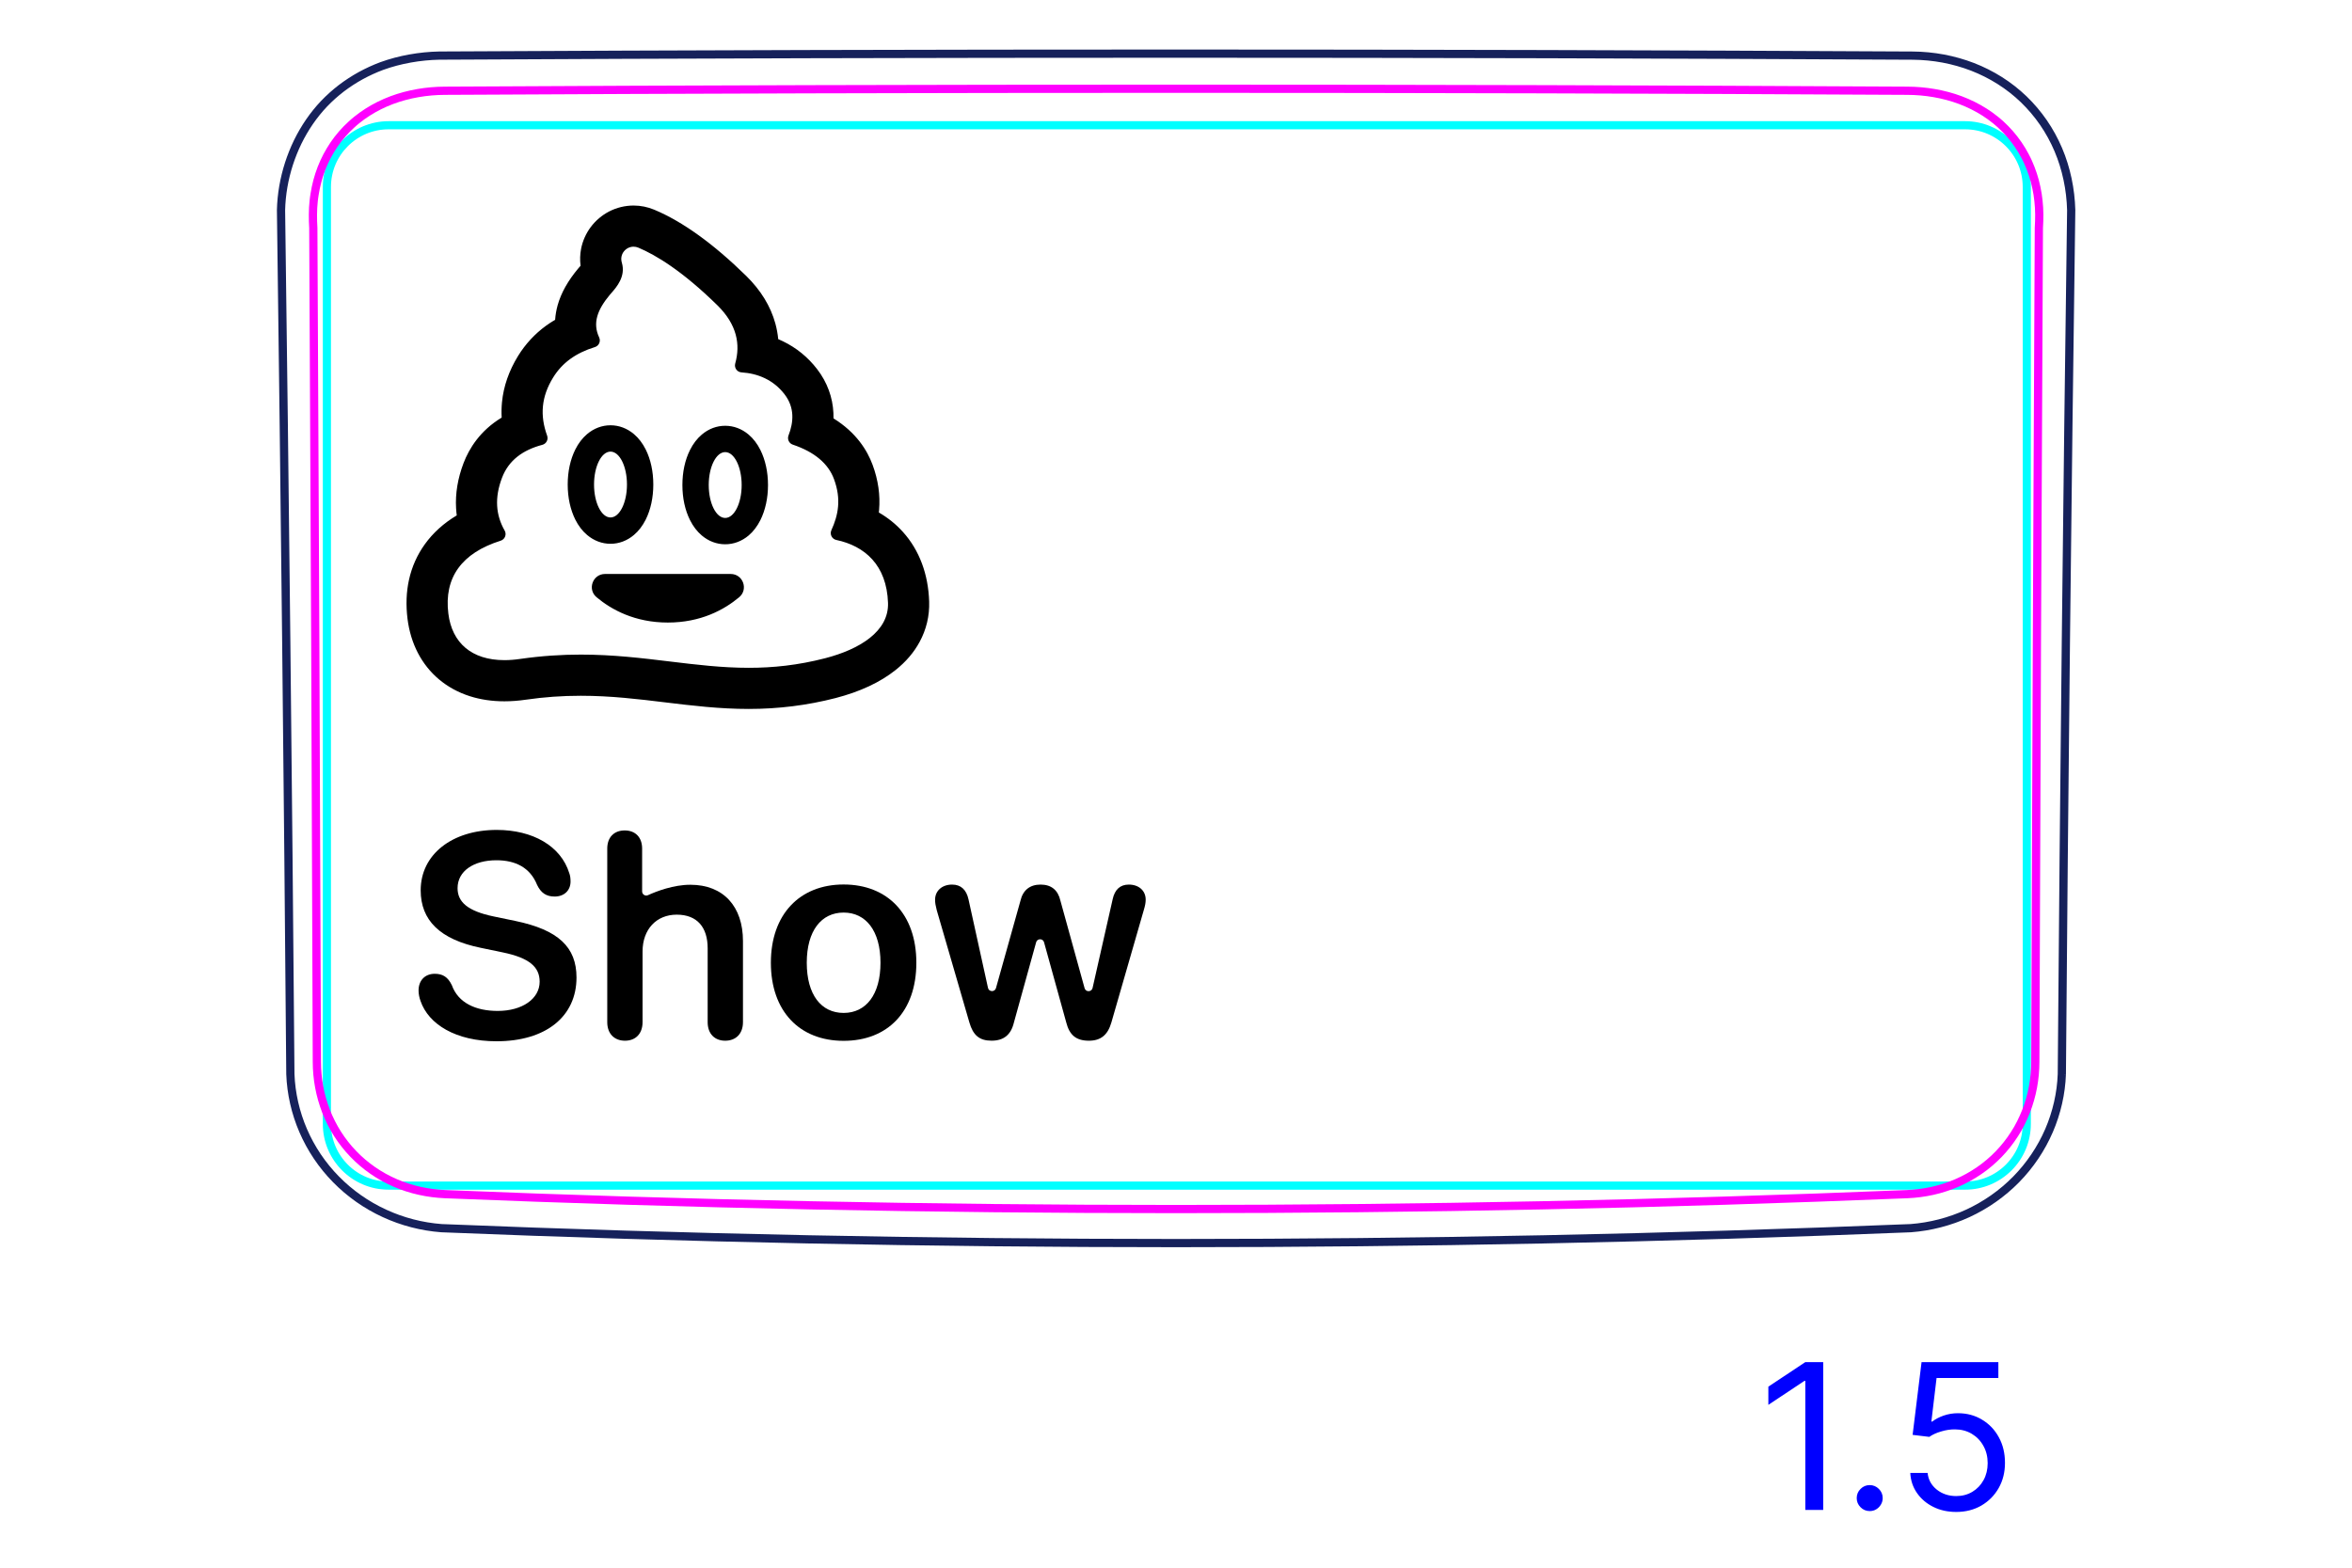 <svg width="81" height="54" viewBox="0 0 81 54" fill="none" xmlns="http://www.w3.org/2000/svg">
<path d="M71.007 37.003C71.085 27.081 71.192 17.159 71.33 7.237C71.32 6.88 71.279 6.523 71.204 6.172C71.13 5.823 71.025 5.482 70.885 5.154C70.747 4.829 70.576 4.517 70.376 4.225C70.176 3.935 69.948 3.665 69.695 3.421C69.442 3.178 69.165 2.961 68.869 2.774C68.573 2.587 68.258 2.429 67.933 2.303C67.606 2.177 67.267 2.082 66.924 2.017C66.578 1.953 66.228 1.919 65.874 1.916C48.961 1.825 32.045 1.825 15.132 1.915C14.794 1.922 14.457 1.955 14.124 2.015C13.792 2.074 13.464 2.16 13.149 2.274C12.9 2.367 12.658 2.478 12.425 2.605C12.193 2.733 11.969 2.878 11.757 3.039C11.546 3.201 11.347 3.379 11.163 3.571C10.978 3.765 10.81 3.974 10.659 4.194C10.507 4.415 10.372 4.648 10.254 4.888C10.136 5.131 10.036 5.381 9.952 5.639C9.786 6.155 9.691 6.697 9.678 7.236C9.812 17.158 9.919 27.08 10 37.001C10.025 37.663 10.175 38.327 10.44 38.941C10.709 39.566 11.095 40.139 11.571 40.623C12.05 41.111 12.618 41.51 13.241 41.796C13.858 42.081 14.529 42.254 15.203 42.305C23.632 42.648 32.067 42.819 40.503 42.819C48.939 42.819 57.374 42.648 65.804 42.305C66.478 42.254 67.148 42.081 67.766 41.797C68.388 41.51 68.957 41.111 69.436 40.623C69.911 40.138 70.297 39.566 70.567 38.941C70.831 38.328 70.983 37.664 71.007 37.001" stroke="#16215B" stroke-width="0.283" stroke-miterlimit="10"/>
<path d="M11.258 38.713V6.44C11.258 5.266 12.209 4.314 13.384 4.314H16.927H64.131H67.674C68.848 4.314 69.8 5.266 69.8 6.44V38.713C69.8 39.887 68.848 40.839 67.674 40.839L13.384 40.839C12.209 40.839 11.258 39.887 11.258 38.713Z" stroke="#00FFFF" stroke-width="0.28" stroke-miterlimit="10"/>
<path d="M65.68 41.133C48.937 41.818 32.069 41.818 15.326 41.133C15.03 41.12 14.738 41.083 14.449 41.018C14.304 40.986 14.162 40.947 14.022 40.902C13.883 40.856 13.745 40.805 13.61 40.746C13.475 40.688 13.344 40.623 13.215 40.552C13.15 40.516 13.086 40.478 13.022 40.439C12.96 40.4 12.898 40.36 12.838 40.318C12.596 40.15 12.372 39.961 12.169 39.749C12.118 39.696 12.068 39.642 12.019 39.586C11.971 39.531 11.924 39.473 11.878 39.415C11.787 39.3 11.702 39.18 11.624 39.057C11.468 38.811 11.337 38.552 11.23 38.28C11.204 38.211 11.179 38.142 11.156 38.073C11.133 38.003 11.111 37.933 11.091 37.863C11.052 37.723 11.018 37.582 10.992 37.44C10.939 37.156 10.913 36.869 10.912 36.577C10.896 31.79 10.878 27.003 10.858 22.215C10.838 17.428 10.815 12.641 10.79 7.853C10.781 7.698 10.775 7.542 10.777 7.387C10.777 7.231 10.787 7.077 10.803 6.923C10.81 6.846 10.822 6.769 10.834 6.692C10.845 6.615 10.86 6.539 10.876 6.462C10.908 6.311 10.947 6.162 10.995 6.015C11.043 5.869 11.098 5.726 11.162 5.585C11.194 5.515 11.227 5.446 11.264 5.377C11.3 5.309 11.338 5.241 11.379 5.174C11.537 4.909 11.725 4.667 11.94 4.447C11.993 4.392 12.05 4.338 12.107 4.287C12.136 4.26 12.165 4.235 12.194 4.209C12.223 4.184 12.254 4.159 12.284 4.134C12.405 4.037 12.53 3.946 12.661 3.863C12.921 3.697 13.198 3.56 13.492 3.449C13.787 3.339 14.088 3.26 14.393 3.207C14.698 3.154 15.011 3.127 15.325 3.126C32.07 3.034 48.937 3.034 65.68 3.126C65.996 3.127 66.308 3.154 66.613 3.207C66.919 3.26 67.22 3.339 67.514 3.449C67.808 3.56 68.085 3.697 68.346 3.863C68.476 3.946 68.601 4.036 68.722 4.134C68.752 4.159 68.782 4.184 68.812 4.209C68.841 4.234 68.87 4.26 68.9 4.286C68.956 4.338 69.012 4.392 69.066 4.447C69.28 4.666 69.468 4.909 69.628 5.174C69.668 5.24 69.706 5.308 69.742 5.377C69.779 5.445 69.812 5.515 69.844 5.585C69.907 5.725 69.963 5.869 70.011 6.015C70.059 6.161 70.099 6.31 70.13 6.462C70.147 6.538 70.16 6.615 70.173 6.691C70.185 6.768 70.195 6.845 70.203 6.922C70.22 7.076 70.228 7.231 70.23 7.386C70.231 7.541 70.225 7.697 70.216 7.853C70.191 12.64 70.168 17.428 70.148 22.215C70.127 27.002 70.11 31.79 70.094 36.577C70.093 36.869 70.066 37.159 70.013 37.446C69.986 37.591 69.952 37.733 69.912 37.872C69.872 38.012 69.826 38.15 69.773 38.285C69.72 38.42 69.66 38.553 69.594 38.684C69.561 38.75 69.526 38.815 69.49 38.879C69.452 38.943 69.414 39.006 69.375 39.067C69.217 39.314 69.036 39.543 68.832 39.755C68.782 39.807 68.729 39.859 68.675 39.909C68.621 39.96 68.566 40.009 68.509 40.057C68.396 40.153 68.28 40.242 68.159 40.324C67.917 40.49 67.661 40.632 67.39 40.749C67.323 40.778 67.253 40.806 67.184 40.832C67.115 40.858 67.045 40.882 66.975 40.904C66.835 40.95 66.694 40.988 66.551 41.02C66.266 41.083 65.975 41.121 65.68 41.133Z" stroke="#FF00FF" stroke-width="0.283" stroke-miterlimit="10" stroke-linecap="round" stroke-linejoin="round"/>
<path d="M62.789 46.919V52.01H62.173V47.565H62.143L60.9 48.391V47.764L62.173 46.919H62.789ZM64.39 52.05C64.268 52.05 64.162 52.006 64.075 51.918C63.987 51.83 63.943 51.725 63.943 51.602C63.943 51.48 63.987 51.374 64.075 51.287C64.162 51.199 64.268 51.155 64.39 51.155C64.513 51.155 64.618 51.199 64.706 51.287C64.794 51.374 64.838 51.48 64.838 51.602C64.838 51.684 64.817 51.758 64.776 51.826C64.736 51.894 64.682 51.949 64.614 51.99C64.548 52.03 64.473 52.05 64.39 52.05ZM67.369 52.08C67.077 52.08 66.814 52.022 66.581 51.906C66.347 51.79 66.16 51.63 66.019 51.428C65.878 51.226 65.801 50.996 65.788 50.737H66.385C66.408 50.968 66.512 51.158 66.698 51.309C66.885 51.458 67.109 51.533 67.369 51.533C67.578 51.533 67.763 51.484 67.926 51.386C68.09 51.288 68.218 51.154 68.311 50.983C68.406 50.811 68.453 50.616 68.453 50.399C68.453 50.177 68.404 49.979 68.306 49.805C68.21 49.629 68.077 49.491 67.908 49.39C67.739 49.289 67.546 49.237 67.329 49.236C67.173 49.234 67.013 49.258 66.849 49.308C66.685 49.356 66.55 49.418 66.444 49.494L65.868 49.425L66.176 46.919H68.821V47.466H66.693L66.514 48.967H66.544C66.648 48.885 66.779 48.816 66.936 48.761C67.094 48.706 67.258 48.679 67.428 48.679C67.74 48.679 68.018 48.754 68.261 48.903C68.507 49.05 68.699 49.252 68.838 49.509C68.979 49.766 69.049 50.059 69.049 50.389C69.049 50.714 68.976 51.004 68.831 51.259C68.686 51.513 68.487 51.713 68.234 51.861C67.98 52.007 67.692 52.08 67.369 52.08Z" fill="#0000FF"/>
<path fill-rule="evenodd" clip-rule="evenodd" d="M21.985 8.531C21.929 8.508 21.873 8.497 21.819 8.497L21.819 8.497C21.552 8.497 21.33 8.756 21.414 9.042L21.417 9.053C21.554 9.523 21.232 9.891 21.056 10.092L21.056 10.092C21.038 10.112 21.022 10.131 21.007 10.148C20.567 10.674 20.404 11.131 20.634 11.622C20.696 11.754 20.628 11.912 20.488 11.955C19.83 12.158 19.361 12.497 19.049 13.004C18.642 13.662 18.59 14.311 18.842 15.005C18.891 15.139 18.816 15.286 18.678 15.322C18.005 15.501 17.518 15.854 17.289 16.457C17.026 17.146 17.075 17.744 17.38 18.276C17.456 18.409 17.389 18.579 17.242 18.625C15.904 19.047 15.285 19.893 15.441 21.138C15.566 22.145 16.245 22.739 17.371 22.739C17.54 22.739 17.719 22.726 17.908 22.698C18.658 22.59 19.351 22.548 20.003 22.548C21.114 22.548 22.11 22.669 23.075 22.786H23.075H23.075C23.983 22.896 24.864 23.003 25.788 23.003C26.614 23.003 27.474 22.917 28.418 22.673C29.606 22.366 30.616 21.747 30.582 20.766C30.538 19.462 29.78 18.806 28.801 18.599C28.65 18.567 28.568 18.403 28.632 18.262C28.867 17.747 28.98 17.198 28.721 16.501C28.527 15.975 28.057 15.569 27.303 15.316C27.173 15.272 27.106 15.129 27.155 15.001C27.331 14.545 27.375 14.043 27.017 13.579C26.636 13.084 26.101 12.863 25.538 12.827C25.384 12.818 25.279 12.67 25.32 12.521C25.504 11.865 25.382 11.179 24.704 10.514C23.494 9.327 22.581 8.782 21.985 8.531ZM20.976 7.285C21.236 7.151 21.527 7.08 21.819 7.08H21.819C22.064 7.08 22.305 7.129 22.533 7.224C23.509 7.633 24.573 8.4 25.697 9.502C26.201 9.996 26.539 10.549 26.703 11.146C26.751 11.323 26.784 11.502 26.801 11.682C26.855 11.705 26.909 11.729 26.962 11.755C27.426 11.979 27.822 12.301 28.14 12.714C28.315 12.941 28.452 13.188 28.546 13.448C28.637 13.696 28.689 13.957 28.702 14.224C28.705 14.286 28.706 14.348 28.705 14.412C29.49 14.898 29.869 15.517 30.05 16.009C30.244 16.53 30.319 17.057 30.274 17.573C30.271 17.6 30.269 17.627 30.266 17.653C30.581 17.835 30.86 18.06 31.096 18.323C31.379 18.637 31.599 19.003 31.751 19.411C31.9 19.809 31.983 20.249 31.999 20.718C32.007 20.965 31.983 21.21 31.926 21.447C31.871 21.676 31.786 21.898 31.672 22.108C31.477 22.471 31.197 22.798 30.841 23.081C30.311 23.503 29.615 23.828 28.773 24.046C27.799 24.297 26.798 24.42 25.788 24.42C24.779 24.42 23.826 24.305 22.905 24.193C21.983 24.081 21.029 23.966 20.003 23.966C19.36 23.966 18.742 24.01 18.112 24.101C17.858 24.138 17.609 24.157 17.371 24.157C16.947 24.157 16.547 24.098 16.181 23.981C15.782 23.854 15.425 23.659 15.118 23.401C14.517 22.895 14.142 22.173 14.034 21.314C13.976 20.845 13.992 20.395 14.084 19.977C14.182 19.527 14.367 19.113 14.632 18.745C14.914 18.353 15.281 18.022 15.73 17.753C15.719 17.672 15.712 17.59 15.707 17.508C15.677 17.001 15.764 16.478 15.964 15.952C16.156 15.449 16.534 14.833 17.277 14.384C17.267 14.206 17.271 14.029 17.288 13.853C17.341 13.306 17.528 12.77 17.842 12.26C18.094 11.851 18.418 11.501 18.805 11.219C18.904 11.147 19.009 11.079 19.118 11.015C19.129 10.849 19.158 10.683 19.203 10.519C19.322 10.091 19.557 9.672 19.922 9.237C19.945 9.209 19.968 9.184 19.99 9.159L19.994 9.154C19.969 8.96 19.975 8.762 20.012 8.571C20.064 8.301 20.18 8.041 20.345 7.82C20.512 7.598 20.73 7.413 20.976 7.285ZM25.164 19.771H20.836C20.413 19.771 20.22 20.3 20.545 20.572C21.059 21.002 21.864 21.444 23 21.444C24.137 21.444 24.942 21.002 25.456 20.572C25.781 20.3 25.588 19.771 25.164 19.771ZM21.025 15.556C21.338 15.556 21.592 16.064 21.592 16.69C21.592 17.317 21.338 17.824 21.025 17.824C20.712 17.824 20.458 17.317 20.458 16.69C20.458 16.064 20.712 15.556 21.025 15.556ZM21.025 14.649C20.733 14.649 20.454 14.754 20.219 14.953C20.057 15.09 19.92 15.268 19.813 15.483C19.642 15.825 19.551 16.243 19.551 16.69C19.551 17.137 19.642 17.555 19.813 17.898C19.92 18.112 20.057 18.291 20.219 18.427C20.454 18.626 20.733 18.731 21.025 18.731C21.318 18.731 21.597 18.626 21.832 18.427C21.994 18.291 22.13 18.112 22.238 17.898C22.409 17.555 22.499 17.137 22.499 16.69C22.499 16.243 22.409 15.825 22.238 15.483C22.13 15.268 21.994 15.09 21.832 14.953C21.597 14.754 21.318 14.649 21.025 14.649ZM25.542 16.707C25.542 16.081 25.288 15.573 24.975 15.573C24.662 15.573 24.408 16.081 24.408 16.707C24.408 17.334 24.662 17.841 24.975 17.841C25.288 17.841 25.542 17.334 25.542 16.707ZM24.169 14.97C24.403 14.771 24.682 14.666 24.975 14.666C25.268 14.666 25.547 14.771 25.782 14.97C25.943 15.107 26.08 15.285 26.187 15.5C26.358 15.842 26.449 16.26 26.449 16.707C26.449 17.154 26.358 17.572 26.187 17.915C26.08 18.129 25.943 18.308 25.782 18.445C25.547 18.643 25.268 18.748 24.975 18.748C24.682 18.748 24.403 18.643 24.169 18.445C24.007 18.308 23.87 18.129 23.763 17.915C23.591 17.572 23.501 17.154 23.501 16.707C23.501 16.26 23.591 15.842 23.763 15.5C23.87 15.285 24.007 15.107 24.169 14.97Z" fill="black"/>
<path d="M33.385 35.222L32.261 31.354C32.222 31.203 32.203 31.1 32.203 30.993C32.203 30.685 32.442 30.47 32.789 30.47C33.092 30.47 33.282 30.646 33.355 30.983L34.025 34.028C34.056 34.172 34.26 34.178 34.3 34.036L35.143 31.027C35.226 30.666 35.465 30.47 35.836 30.47C36.208 30.47 36.437 30.661 36.52 31.027L37.352 34.038C37.391 34.18 37.594 34.175 37.627 34.032L38.318 30.978C38.391 30.641 38.577 30.47 38.874 30.47C39.221 30.47 39.456 30.68 39.456 30.988C39.456 31.095 39.436 31.198 39.392 31.344L38.274 35.222C38.151 35.647 37.912 35.848 37.502 35.848C37.067 35.848 36.833 35.662 36.72 35.218L35.956 32.458C35.918 32.319 35.721 32.32 35.683 32.458L34.918 35.222C34.816 35.647 34.566 35.847 34.147 35.847C33.727 35.847 33.512 35.657 33.385 35.222V35.222Z" fill="black"/>
<path d="M29.053 30.467C27.544 30.467 26.548 31.492 26.548 33.162C26.548 34.832 27.535 35.852 29.053 35.852C30.572 35.852 31.558 34.842 31.558 33.162C31.558 31.482 30.562 30.467 29.053 30.467ZM29.053 34.891C28.282 34.891 27.784 34.266 27.784 33.162C27.784 32.059 28.287 31.434 29.053 31.434C29.82 31.434 30.323 32.063 30.323 33.162C30.323 34.261 29.825 34.891 29.053 34.891Z" fill="black"/>
<path d="M20.913 35.208V29.23C20.913 28.845 21.143 28.605 21.514 28.605C21.885 28.605 22.114 28.845 22.114 29.23V30.706C22.114 30.809 22.221 30.878 22.315 30.835C22.61 30.701 23.191 30.476 23.775 30.476C24.918 30.476 25.587 31.228 25.587 32.415V35.208C25.587 35.618 25.333 35.848 24.976 35.848C24.62 35.848 24.371 35.618 24.371 35.208V32.664C24.371 31.941 24.009 31.506 23.306 31.506C22.603 31.506 22.129 32.014 22.129 32.776V35.208C22.129 35.618 21.88 35.848 21.524 35.848C21.167 35.848 20.913 35.618 20.913 35.208Z" fill="black"/>
<path d="M17.101 35.867C15.694 35.867 14.757 35.281 14.483 34.48C14.44 34.363 14.415 34.236 14.415 34.119C14.415 33.767 14.64 33.543 14.972 33.543C15.25 33.543 15.426 33.655 15.562 33.938C15.782 34.549 16.388 34.822 17.14 34.822C17.989 34.822 18.585 34.402 18.585 33.816C18.585 33.309 18.233 32.996 17.315 32.806L16.559 32.649C15.148 32.361 14.488 31.697 14.488 30.667C14.488 29.427 15.577 28.587 17.105 28.587C18.351 28.587 19.317 29.143 19.605 30.076C19.635 30.154 19.649 30.247 19.649 30.364C19.649 30.672 19.43 30.882 19.102 30.882C18.809 30.882 18.629 30.755 18.497 30.481C18.258 29.886 17.755 29.632 17.096 29.632C16.314 29.632 15.758 30.003 15.758 30.594C15.758 31.072 16.109 31.38 16.988 31.565L17.745 31.722C19.229 32.029 19.854 32.625 19.854 33.67C19.854 35.018 18.795 35.867 17.101 35.867L17.101 35.867Z" fill="black"/>
</svg>
